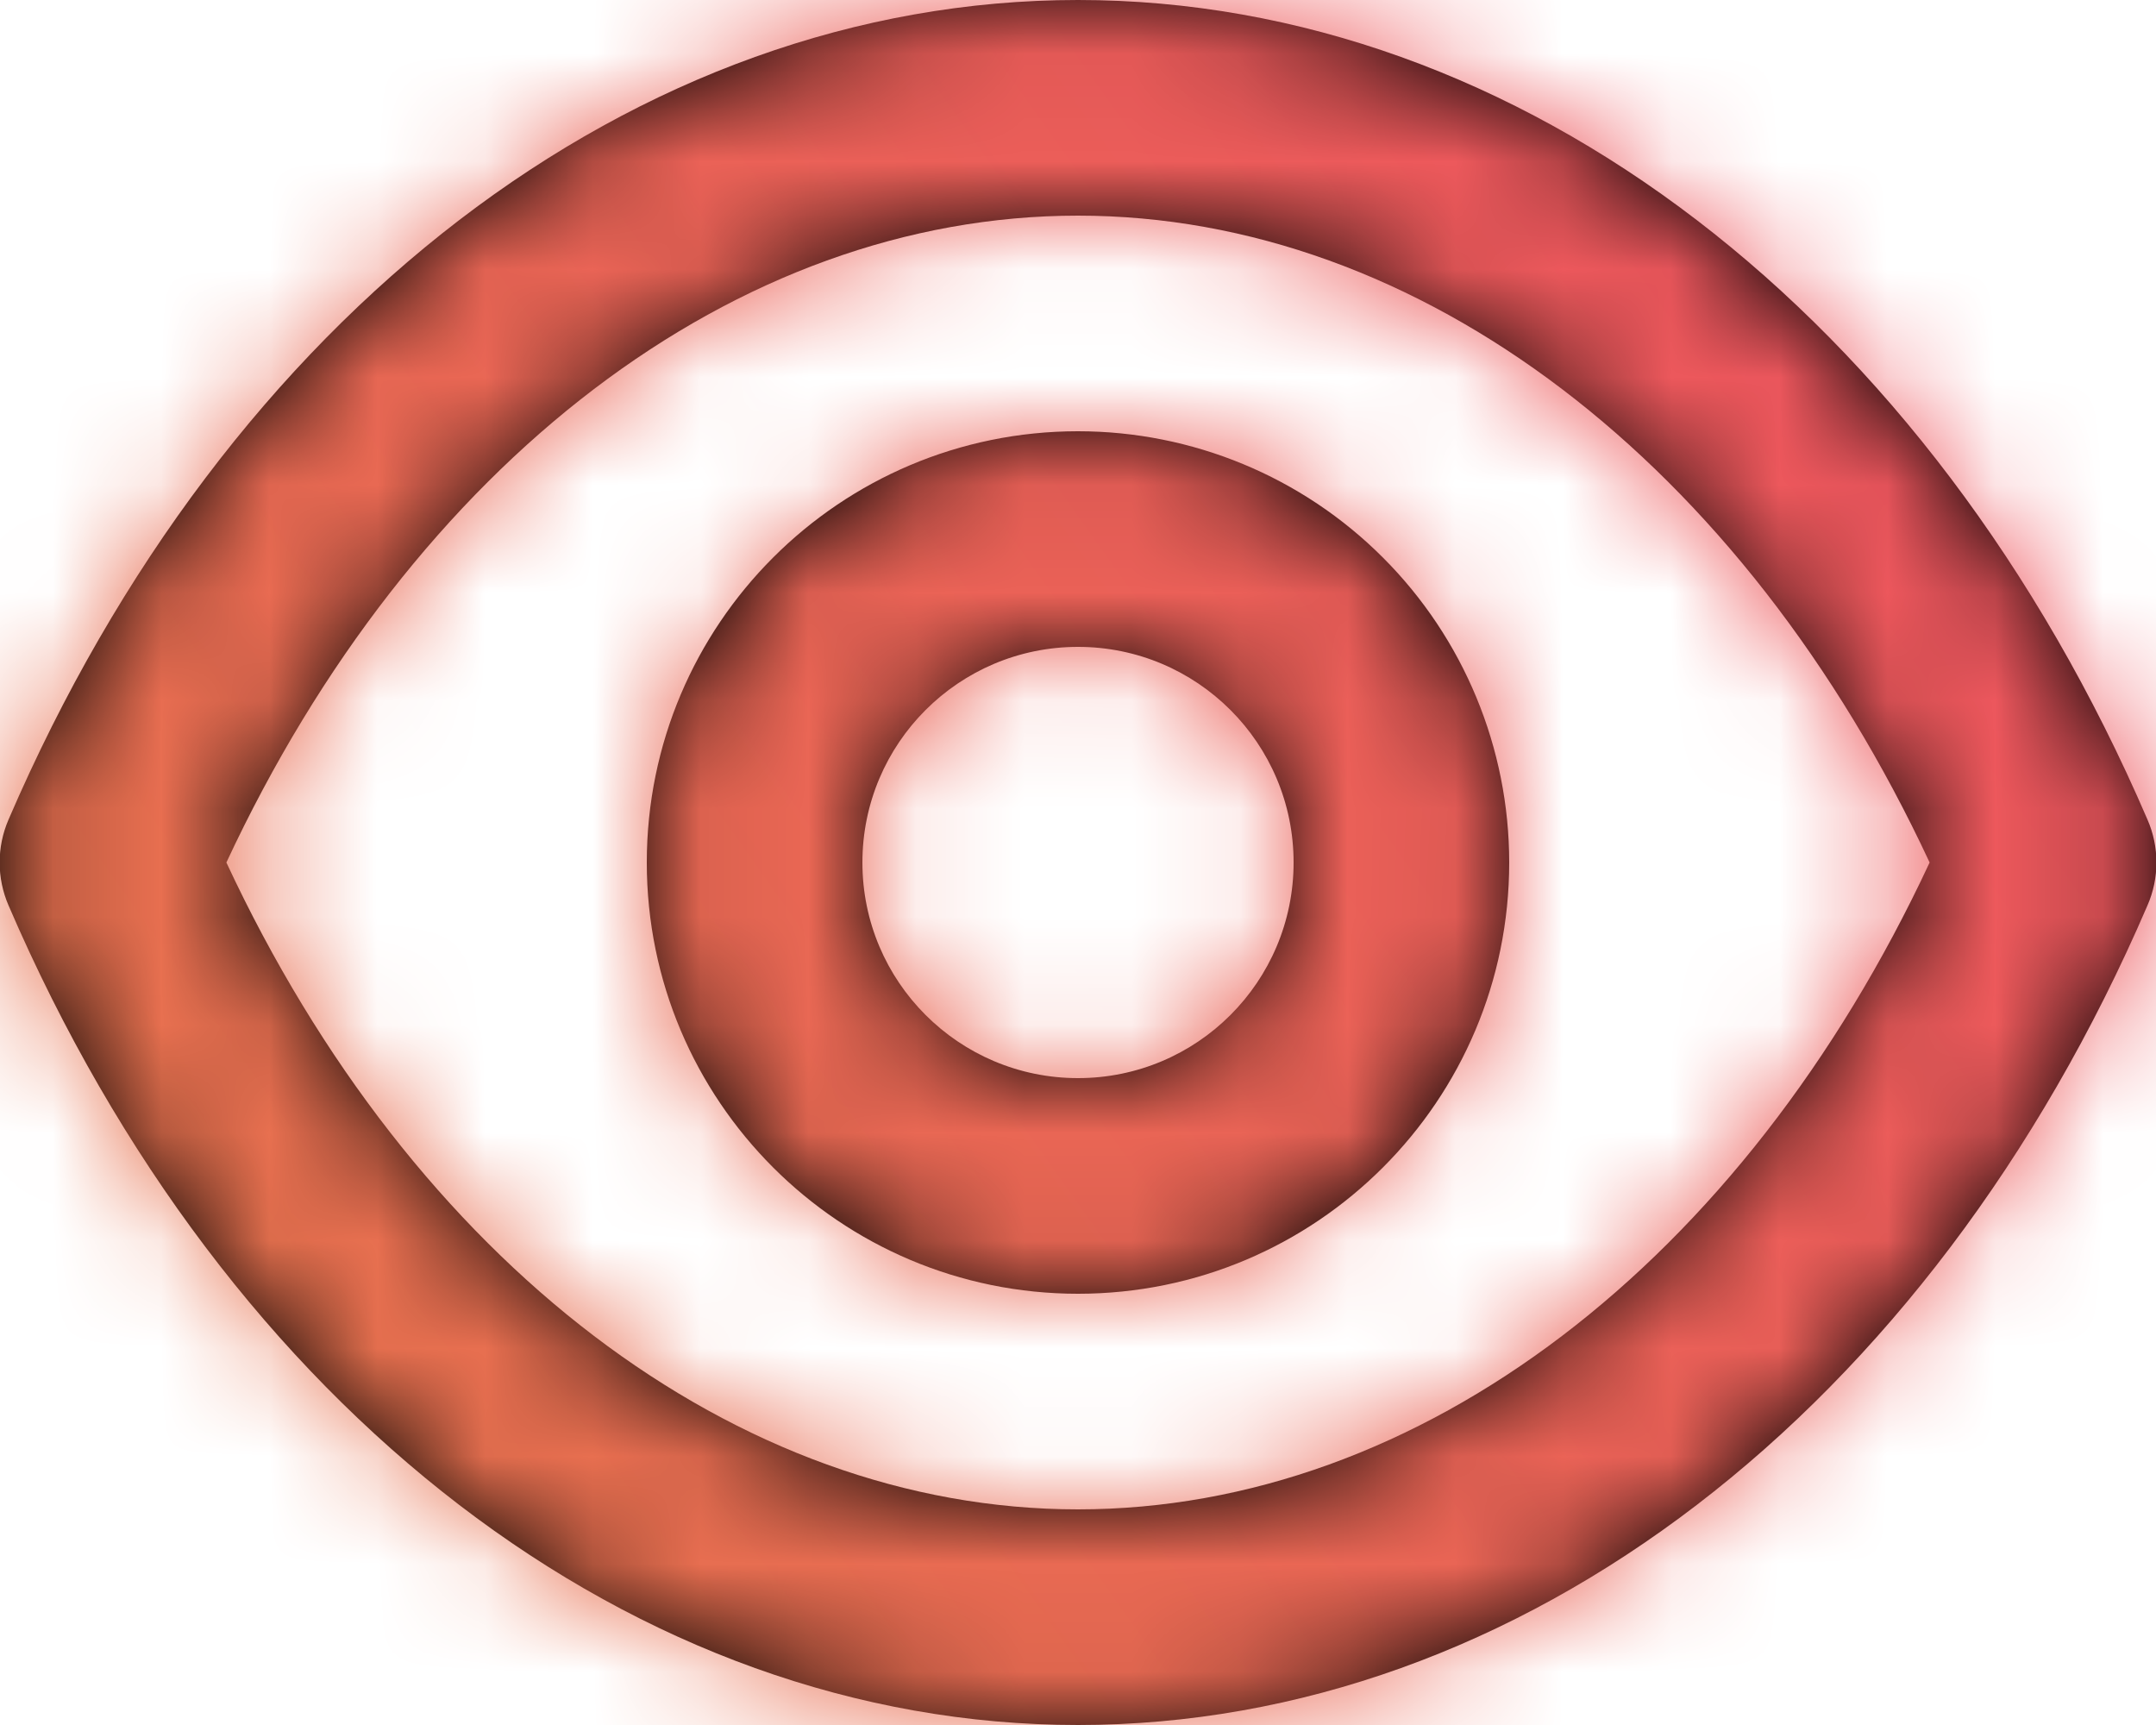 <?xml version="1.0" encoding="UTF-8"?>
<svg width="20px" height="16px" viewBox="0 0 20 16" version="1.1" xmlns="http://www.w3.org/2000/svg" xmlns:xlink="http://www.w3.org/1999/xlink">
    <!-- Generator: sketchtool 53.2 (72643) - https://sketchapp.com -->
    <title>E602ABFB-1747-4EA2-A639-F03ABC053B7B</title>
    <desc>Created with sketchtool.</desc>
    <defs>
        <path d="M19.923,7.6 C17.903,2.91 14.103,0 10.003,0 C5.903,0 2.103,2.91 0.083,7.6 C-0.028,7.855 -0.028,8.145 0.083,8.4 C2.103,13.09 5.903,16 10.003,16 C14.103,16 17.903,13.09 19.923,8.4 C20.035,8.145 20.035,7.855 19.923,7.6 Z M10.003,14 C6.833,14 3.833,11.71 2.103,8 C3.833,4.29 6.833,2 10.003,2 C13.173,2 16.173,4.29 17.903,8 C16.173,11.71 13.173,14 10.003,14 Z M10.003,4 C7.794,4 6.003,5.791 6.003,8 C6.003,10.209 7.794,12 10.003,12 C12.213,12 14.003,10.209 14.003,8 C14.003,6.939 13.582,5.922 12.832,5.172 C12.082,4.421 11.064,4 10.003,4 Z M10.003,10 C8.899,10 8.003,9.105 8.003,8 C8.003,6.895 8.899,6 10.003,6 C11.108,6 12.003,6.895 12.003,8 C12.003,9.105 11.108,10 10.003,10 Z" id="path-1"></path>
        <linearGradient x1="0%" y1="87.302%" x2="211.536%" y2="-63.061%" id="linearGradient-3">
            <stop stop-color="#E6774C" offset="0%"></stop>
            <stop stop-color="#F92278" offset="100%"></stop>
        </linearGradient>
    </defs>
    <g id="CloudFox" stroke="none" stroke-width="1" fill="none" fill-rule="evenodd">
        <g id="0.4.1.1-Projetos-Domínios" transform="translate(-1198, -375)">
            <g id="icon/view" transform="translate(1197, 375)">
                <g id="eye">
                    <g id="color/primary/main-gradient" transform="translate(0.997, 0)">
                        <mask id="mask-2" fill="white">
                            <use xlink:href="#path-1"></use>
                        </mask>
                        <use id="Mask" fill="#000000" fill-rule="nonzero" xlink:href="#path-1"></use>
                        <g mask="url(#mask-2)" fill="url(#linearGradient-3)" fill-rule="nonzero">
                            <g transform="translate(0.003, -3)">
                                <rect x="0" y="0" width="20" height="20"></rect>
                            </g>
                        </g>
                    </g>
                </g>
            </g>
        </g>
    </g>
</svg>